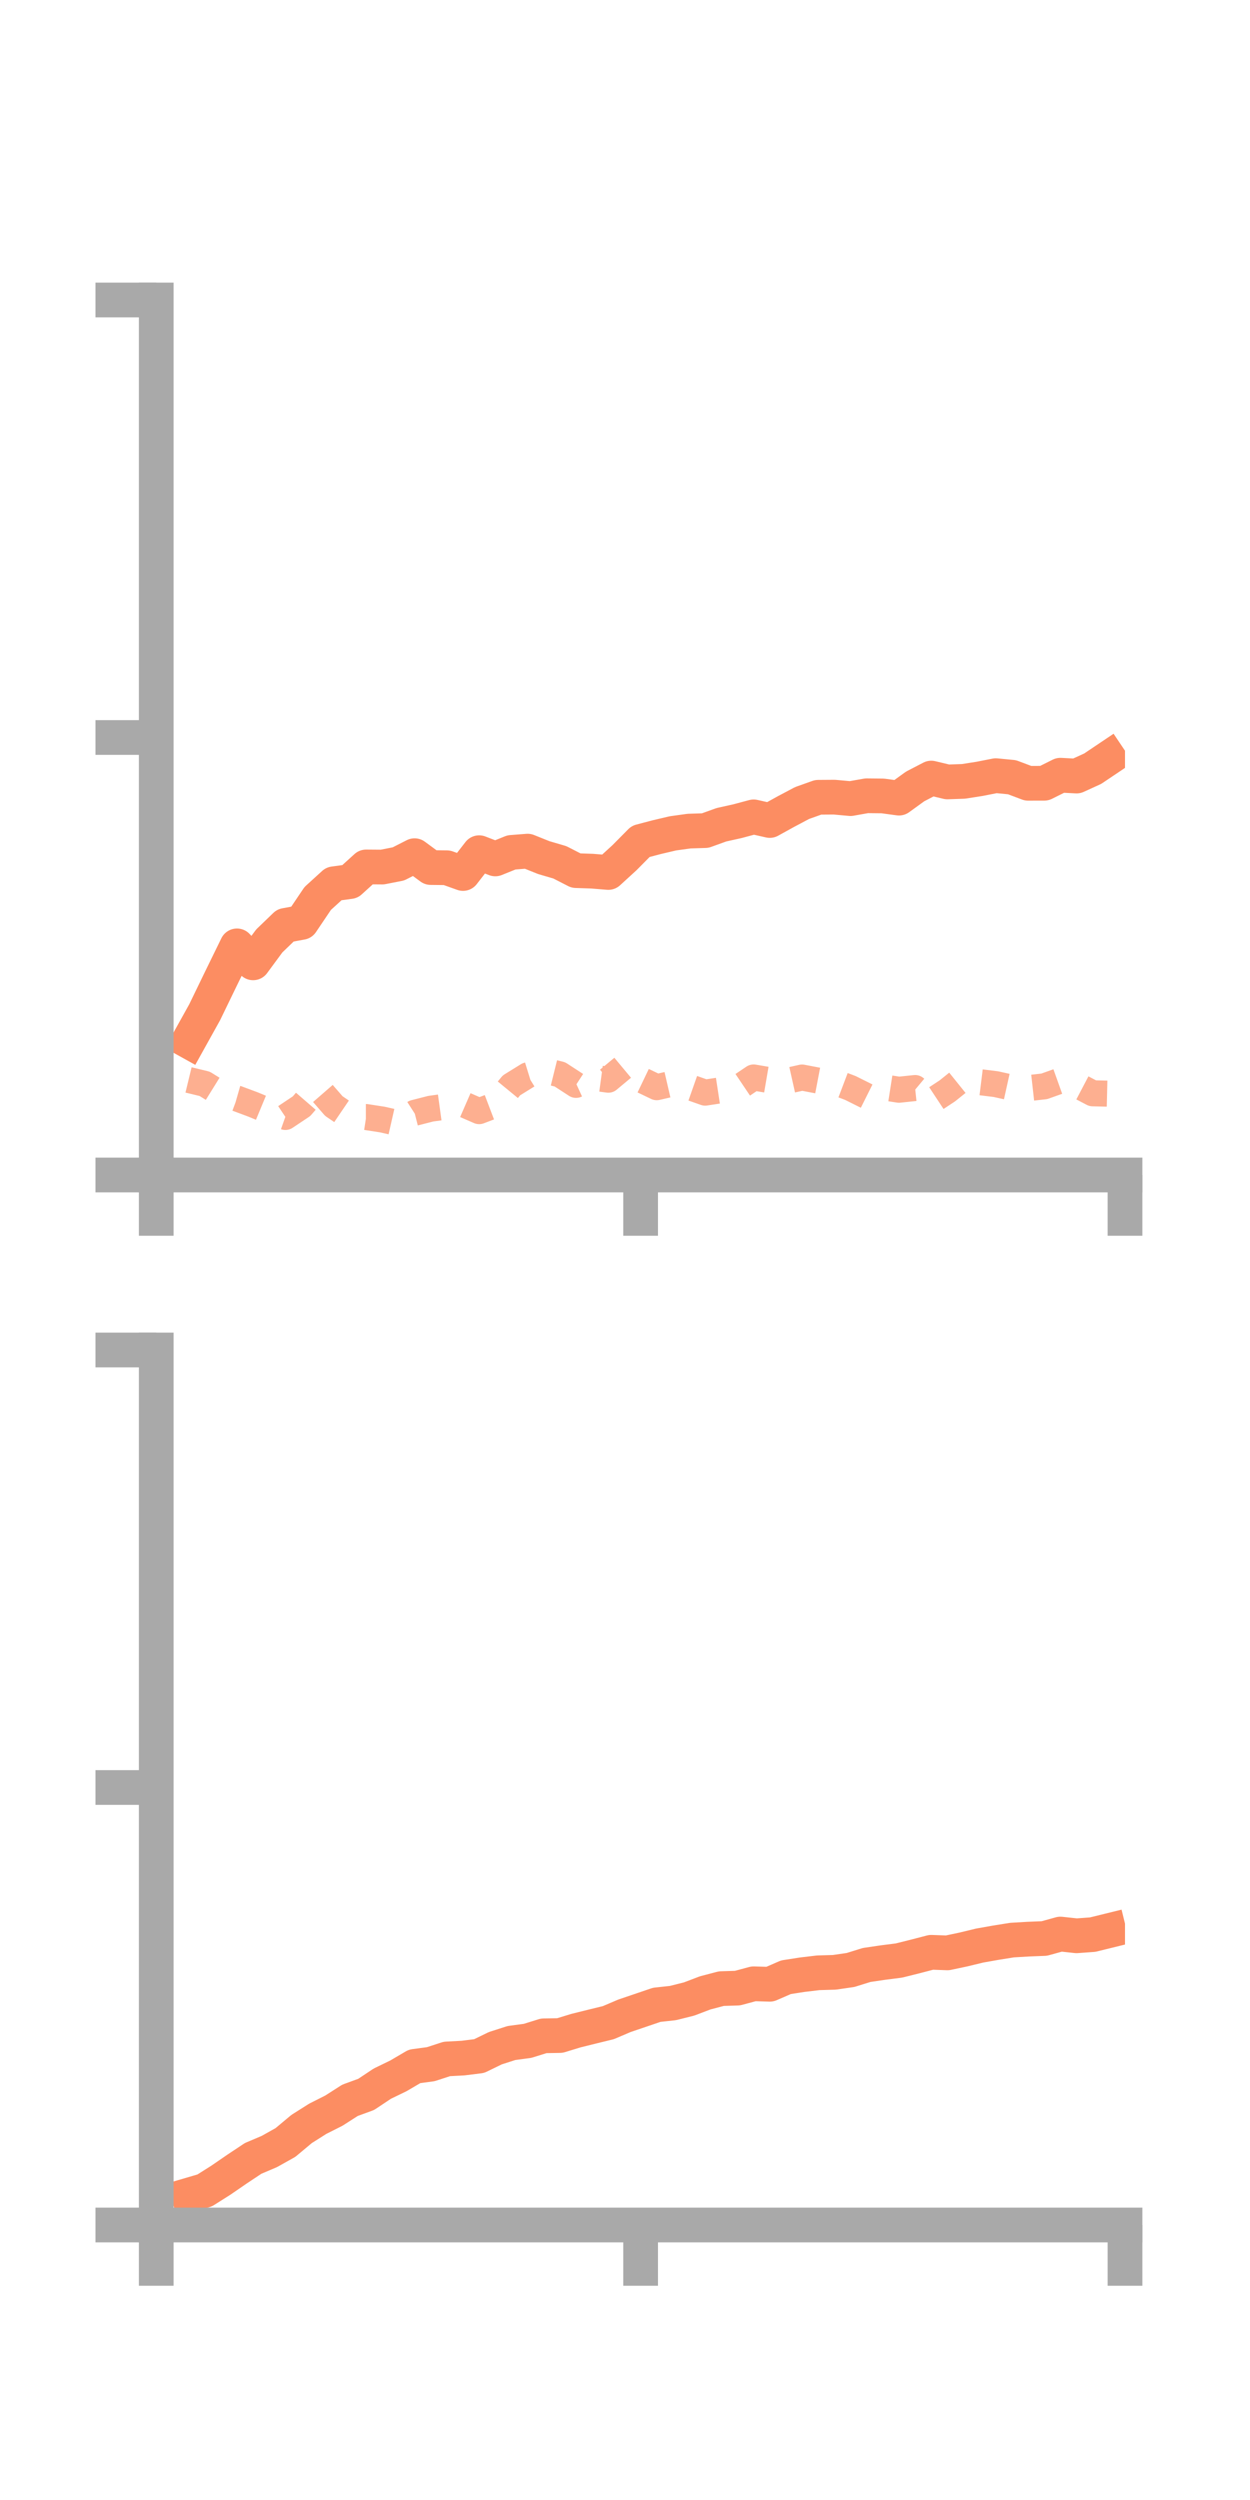 <?xml version="1.0" encoding="utf-8" standalone="no"?>
<!DOCTYPE svg PUBLIC "-//W3C//DTD SVG 1.1//EN"
  "http://www.w3.org/Graphics/SVG/1.1/DTD/svg11.dtd">
<!-- Created with matplotlib (https://matplotlib.org/) -->
<svg height="144pt" version="1.1" viewBox="0 0 72 144" width="72pt" xmlns="http://www.w3.org/2000/svg" xmlns:xlink="http://www.w3.org/1999/xlink">
 <defs>
  <style type="text/css">*{stroke-linecap:butt;stroke-linejoin:round;}</style>
 </defs>
 <g id="figure_1">
  <g id="patch_1">
   <path d="M 0 144 
L 72 144 
L 72 0 
L 0 0 
z
" style="fill:none;"/>
  </g>
  <g id="axes_1">
   <g id="patch_2">
    <path d="M 9 67.68 
L 64.8 67.68 
L 64.8 17.28 
L 9 17.28 
z
" style="fill:none;"/>
   </g>
   <g id="matplotlib.axis_1">
    <g id="xtick_1">
     <g id="line2d_1">
      <defs>
       <path d="M 0 0 
L 0 3.5 
" id="maf98e76753" style="stroke:#a9a9a9;stroke-width:2;"/>
      </defs>
      <g>
       <use style="fill:#a9a9a9;stroke:#a9a9a9;stroke-width:2;" x="9" xlink:href="#maf98e76753" y="67.68"/>
      </g>
     </g>
    </g>
    <g id="xtick_2">
     <g id="line2d_2">
      <g>
       <use style="fill:#a9a9a9;stroke:#a9a9a9;stroke-width:2;" x="36.9" xlink:href="#maf98e76753" y="67.68"/>
      </g>
     </g>
    </g>
    <g id="xtick_3">
     <g id="line2d_3">
      <g>
       <use style="fill:#a9a9a9;stroke:#a9a9a9;stroke-width:2;" x="64.8" xlink:href="#maf98e76753" y="67.68"/>
      </g>
     </g>
    </g>
   </g>
   <g id="matplotlib.axis_2">
    <g id="ytick_1">
     <g id="line2d_4">
      <defs>
       <path d="M 0 0 
L -3.5 0 
" id="m1fa6425dbb" style="stroke:#a9a9a9;stroke-width:2;"/>
      </defs>
      <g>
       <use style="fill:#a9a9a9;stroke:#a9a9a9;stroke-width:2;" x="9" xlink:href="#m1fa6425dbb" y="67.68"/>
      </g>
     </g>
    </g>
    <g id="ytick_2">
     <g id="line2d_5">
      <g>
       <use style="fill:#a9a9a9;stroke:#a9a9a9;stroke-width:2;" x="9" xlink:href="#m1fa6425dbb" y="42.48"/>
      </g>
     </g>
    </g>
    <g id="ytick_3">
     <g id="line2d_6">
      <g>
       <use style="fill:#a9a9a9;stroke:#a9a9a9;stroke-width:2;" x="9" xlink:href="#m1fa6425dbb" y="17.28"/>
      </g>
     </g>
    </g>
   </g>
   <g id="line2d_7">
    <path clip-path="url(#pcaa36c18b6)" d="M 10.86 59.977 
L 11.79 58.304 
L 12.72 56.384 
L 13.65 54.482 
L 14.58 55.46 
L 15.51 54.198 
L 16.44 53.302 
L 17.37 53.132 
L 18.3 51.752 
L 19.23 50.905 
L 20.16 50.779 
L 21.09 49.935 
L 22.02 49.943 
L 22.95 49.761 
L 23.88 49.287 
L 24.81 49.971 
L 25.74 49.982 
L 26.67 50.314 
L 27.6 49.115 
L 28.53 49.474 
L 29.46 49.098 
L 30.39 49.025 
L 31.32 49.398 
L 32.25 49.671 
L 33.18 50.148 
L 34.11 50.179 
L 35.04 50.255 
L 35.97 49.404 
L 36.9 48.465 
L 37.83 48.22 
L 38.76 48.001 
L 39.69 47.872 
L 40.62 47.843 
L 41.55 47.507 
L 42.48 47.3 
L 43.41 47.051 
L 44.34 47.261 
L 45.27 46.747 
L 46.2 46.254 
L 47.13 45.923 
L 48.06 45.916 
L 48.99 46.001 
L 49.92 45.836 
L 50.85 45.846 
L 51.78 45.973 
L 52.71 45.3 
L 53.64 44.817 
L 54.57 45.039 
L 55.5 45.007 
L 56.43 44.861 
L 57.36 44.678 
L 58.29 44.768 
L 59.22 45.118 
L 60.15 45.116 
L 61.08 44.652 
L 62.01 44.701 
L 62.94 44.276 
L 63.87 43.651 
" style="fill:none;stroke:#fc8d62;stroke-linecap:square;stroke-width:2;"/>
   </g>
   <g id="line2d_8">
    <path clip-path="url(#pcaa36c18b6)" d="M 10.86 62.204 
L 11.79 62.429 
L 12.72 63.006 
L 13.65 63.273 
L 14.58 63.62 
L 15.51 64.006 
L 16.44 64.337 
L 17.37 63.716 
L 18.3 62.641 
L 19.23 63.71 
L 20.16 64.342 
L 21.09 64.342 
L 22.02 64.485 
L 22.95 64.696 
L 23.88 64.099 
L 24.81 63.861 
L 25.74 63.733 
L 26.67 63.597 
L 27.6 64.002 
L 28.53 63.648 
L 29.46 62.517 
L 30.39 61.941 
L 31.32 61.654 
L 32.25 61.884 
L 33.18 62.489 
L 34.11 62.065 
L 35.04 62.191 
L 35.97 61.416 
L 36.9 62.178 
L 37.83 62.623 
L 38.76 62.408 
L 39.69 62.609 
L 40.62 62.936 
L 41.55 62.794 
L 42.48 62.687 
L 43.41 62.062 
L 44.34 62.221 
L 45.27 62.274 
L 46.2 62.066 
L 47.13 62.244 
L 48.06 62.318 
L 48.99 62.671 
L 49.92 63.136 
L 50.85 62.624 
L 51.78 62.769 
L 52.71 62.671 
L 53.64 63.445 
L 54.57 62.832 
L 55.5 62.084 
L 56.43 62.331 
L 57.36 62.446 
L 58.29 62.652 
L 59.22 62.678 
L 60.15 62.574 
L 61.08 62.242 
L 62.01 62.486 
L 62.94 62.974 
L 63.87 62.996 
" style="fill:none;stroke:#fc8d62;stroke-dasharray:1.5,1.5;stroke-dashoffset:0;stroke-opacity:0.7;stroke-width:1.5;"/>
   </g>
   <g id="patch_3">
    <path d="M 9 67.68 
L 9 17.28 
" style="fill:none;stroke:#a9a9a9;stroke-linecap:square;stroke-linejoin:miter;stroke-width:2;"/>
   </g>
   <g id="patch_4">
    <path d="M 64.8 67.68 
L 64.8 17.28 
" style="fill:none;"/>
   </g>
   <g id="patch_5">
    <path d="M 9 67.68 
L 64.8 67.68 
" style="fill:none;stroke:#a9a9a9;stroke-linecap:square;stroke-linejoin:miter;stroke-width:2;"/>
   </g>
   <g id="patch_6">
    <path d="M 9 17.28 
L 64.8 17.28 
" style="fill:none;"/>
   </g>
  </g>
  <g id="axes_2">
   <g id="patch_7">
    <path d="M 9 128.16 
L 64.8 128.16 
L 64.8 77.76 
L 9 77.76 
z
" style="fill:none;"/>
   </g>
   <g id="matplotlib.axis_3">
    <g id="xtick_4">
     <g id="line2d_9">
      <g>
       <use style="fill:#a9a9a9;stroke:#a9a9a9;stroke-width:2;" x="9" xlink:href="#maf98e76753" y="128.16"/>
      </g>
     </g>
    </g>
    <g id="xtick_5">
     <g id="line2d_10">
      <g>
       <use style="fill:#a9a9a9;stroke:#a9a9a9;stroke-width:2;" x="36.9" xlink:href="#maf98e76753" y="128.16"/>
      </g>
     </g>
    </g>
    <g id="xtick_6">
     <g id="line2d_11">
      <g>
       <use style="fill:#a9a9a9;stroke:#a9a9a9;stroke-width:2;" x="64.8" xlink:href="#maf98e76753" y="128.16"/>
      </g>
     </g>
    </g>
   </g>
   <g id="matplotlib.axis_4">
    <g id="ytick_4">
     <g id="line2d_12">
      <g>
       <use style="fill:#a9a9a9;stroke:#a9a9a9;stroke-width:2;" x="9" xlink:href="#m1fa6425dbb" y="128.16"/>
      </g>
     </g>
    </g>
    <g id="ytick_5">
     <g id="line2d_13">
      <g>
       <use style="fill:#a9a9a9;stroke:#a9a9a9;stroke-width:2;" x="9" xlink:href="#m1fa6425dbb" y="102.96"/>
      </g>
     </g>
    </g>
    <g id="ytick_6">
     <g id="line2d_14">
      <g>
       <use style="fill:#a9a9a9;stroke:#a9a9a9;stroke-width:2;" x="9" xlink:href="#m1fa6425dbb" y="77.76"/>
      </g>
     </g>
    </g>
   </g>
   <g id="line2d_15">
    <path clip-path="url(#pc43ea74f7b)" d="M 10.86 126.442 
L 11.79 126.169 
L 12.72 125.581 
L 13.65 124.942 
L 14.58 124.324 
L 15.51 123.929 
L 16.44 123.409 
L 17.37 122.632 
L 18.3 122.043 
L 19.23 121.574 
L 20.16 120.978 
L 21.09 120.638 
L 22.02 120.019 
L 22.95 119.568 
L 23.88 119.022 
L 24.81 118.898 
L 25.74 118.595 
L 26.67 118.546 
L 27.6 118.43 
L 28.53 117.977 
L 29.46 117.678 
L 30.39 117.553 
L 31.32 117.263 
L 32.25 117.247 
L 33.18 116.963 
L 34.11 116.732 
L 35.04 116.505 
L 35.97 116.109 
L 36.9 115.793 
L 37.83 115.477 
L 38.76 115.376 
L 39.69 115.143 
L 40.62 114.789 
L 41.55 114.545 
L 42.48 114.516 
L 43.41 114.266 
L 44.34 114.294 
L 45.27 113.889 
L 46.2 113.744 
L 47.13 113.633 
L 48.06 113.606 
L 48.99 113.471 
L 49.92 113.182 
L 50.85 113.045 
L 51.78 112.926 
L 52.71 112.694 
L 53.64 112.452 
L 54.57 112.486 
L 55.5 112.289 
L 56.43 112.064 
L 57.36 111.899 
L 58.29 111.75 
L 59.22 111.695 
L 60.15 111.658 
L 61.08 111.401 
L 62.01 111.502 
L 62.94 111.434 
L 63.87 111.205 
" style="fill:none;stroke:#fc8d62;stroke-linecap:square;stroke-width:2;"/>
   </g>
   <g id="line2d_16">
    <path clip-path="url(#pc43ea74f7b)" d="M 10.86 128.091 
L 11.79 128.093 
L 12.72 128.076 
L 13.65 128.101 
L 14.58 128.11 
L 15.51 128.136 
L 16.44 128.135 
L 17.37 128.15 
L 18.3 128.16 
L 19.23 128.16 
L 20.16 128.159 
L 21.09 128.159 
L 22.02 128.154 
L 22.95 128.148 
L 23.88 128.154 
L 24.81 128.157 
L 25.74 128.157 
L 26.67 128.159 
L 27.6 128.154 
L 28.53 128.153 
L 29.46 128.158 
L 30.39 128.158 
L 31.32 128.157 
L 32.25 128.154 
L 33.18 128.153 
L 34.11 128.155 
L 35.04 128.155 
L 35.97 128.158 
L 36.9 128.159 
L 37.83 128.159 
L 38.76 128.158 
L 39.69 128.158 
L 40.62 128.159 
L 41.55 128.16 
L 42.48 128.159 
L 43.41 128.16 
L 44.34 128.159 
L 45.27 128.159 
L 46.2 128.16 
L 47.13 128.159 
L 48.06 128.156 
L 48.99 128.159 
L 49.92 128.157 
L 50.85 128.158 
L 51.78 128.158 
L 52.71 128.158 
L 53.64 128.157 
L 54.57 128.154 
L 55.5 128.151 
L 56.43 128.156 
L 57.36 128.157 
L 58.29 128.155 
L 59.22 128.159 
L 60.15 128.155 
L 61.08 128.157 
L 62.01 128.159 
L 62.94 128.158 
L 63.87 128.158 
" style="fill:none;stroke:#fc8d62;stroke-dasharray:1.5,1.5;stroke-dashoffset:0;stroke-opacity:0.7;stroke-width:1.5;"/>
   </g>
   <g id="patch_8">
    <path d="M 9 128.16 
L 9 77.76 
" style="fill:none;stroke:#a9a9a9;stroke-linecap:square;stroke-linejoin:miter;stroke-width:2;"/>
   </g>
   <g id="patch_9">
    <path d="M 64.8 128.16 
L 64.8 77.76 
" style="fill:none;"/>
   </g>
   <g id="patch_10">
    <path d="M 9 128.16 
L 64.8 128.16 
" style="fill:none;stroke:#a9a9a9;stroke-linecap:square;stroke-linejoin:miter;stroke-width:2;"/>
   </g>
   <g id="patch_11">
    <path d="M 9 77.76 
L 64.8 77.76 
" style="fill:none;"/>
   </g>
  </g>
 </g>
 <defs>
  <clipPath id="pcaa36c18b6">
   <rect height="50.4" width="55.8" x="9" y="17.28"/>
  </clipPath>
  <clipPath id="pc43ea74f7b">
   <rect height="50.4" width="55.8" x="9" y="77.76"/>
  </clipPath>
 </defs>
</svg>
